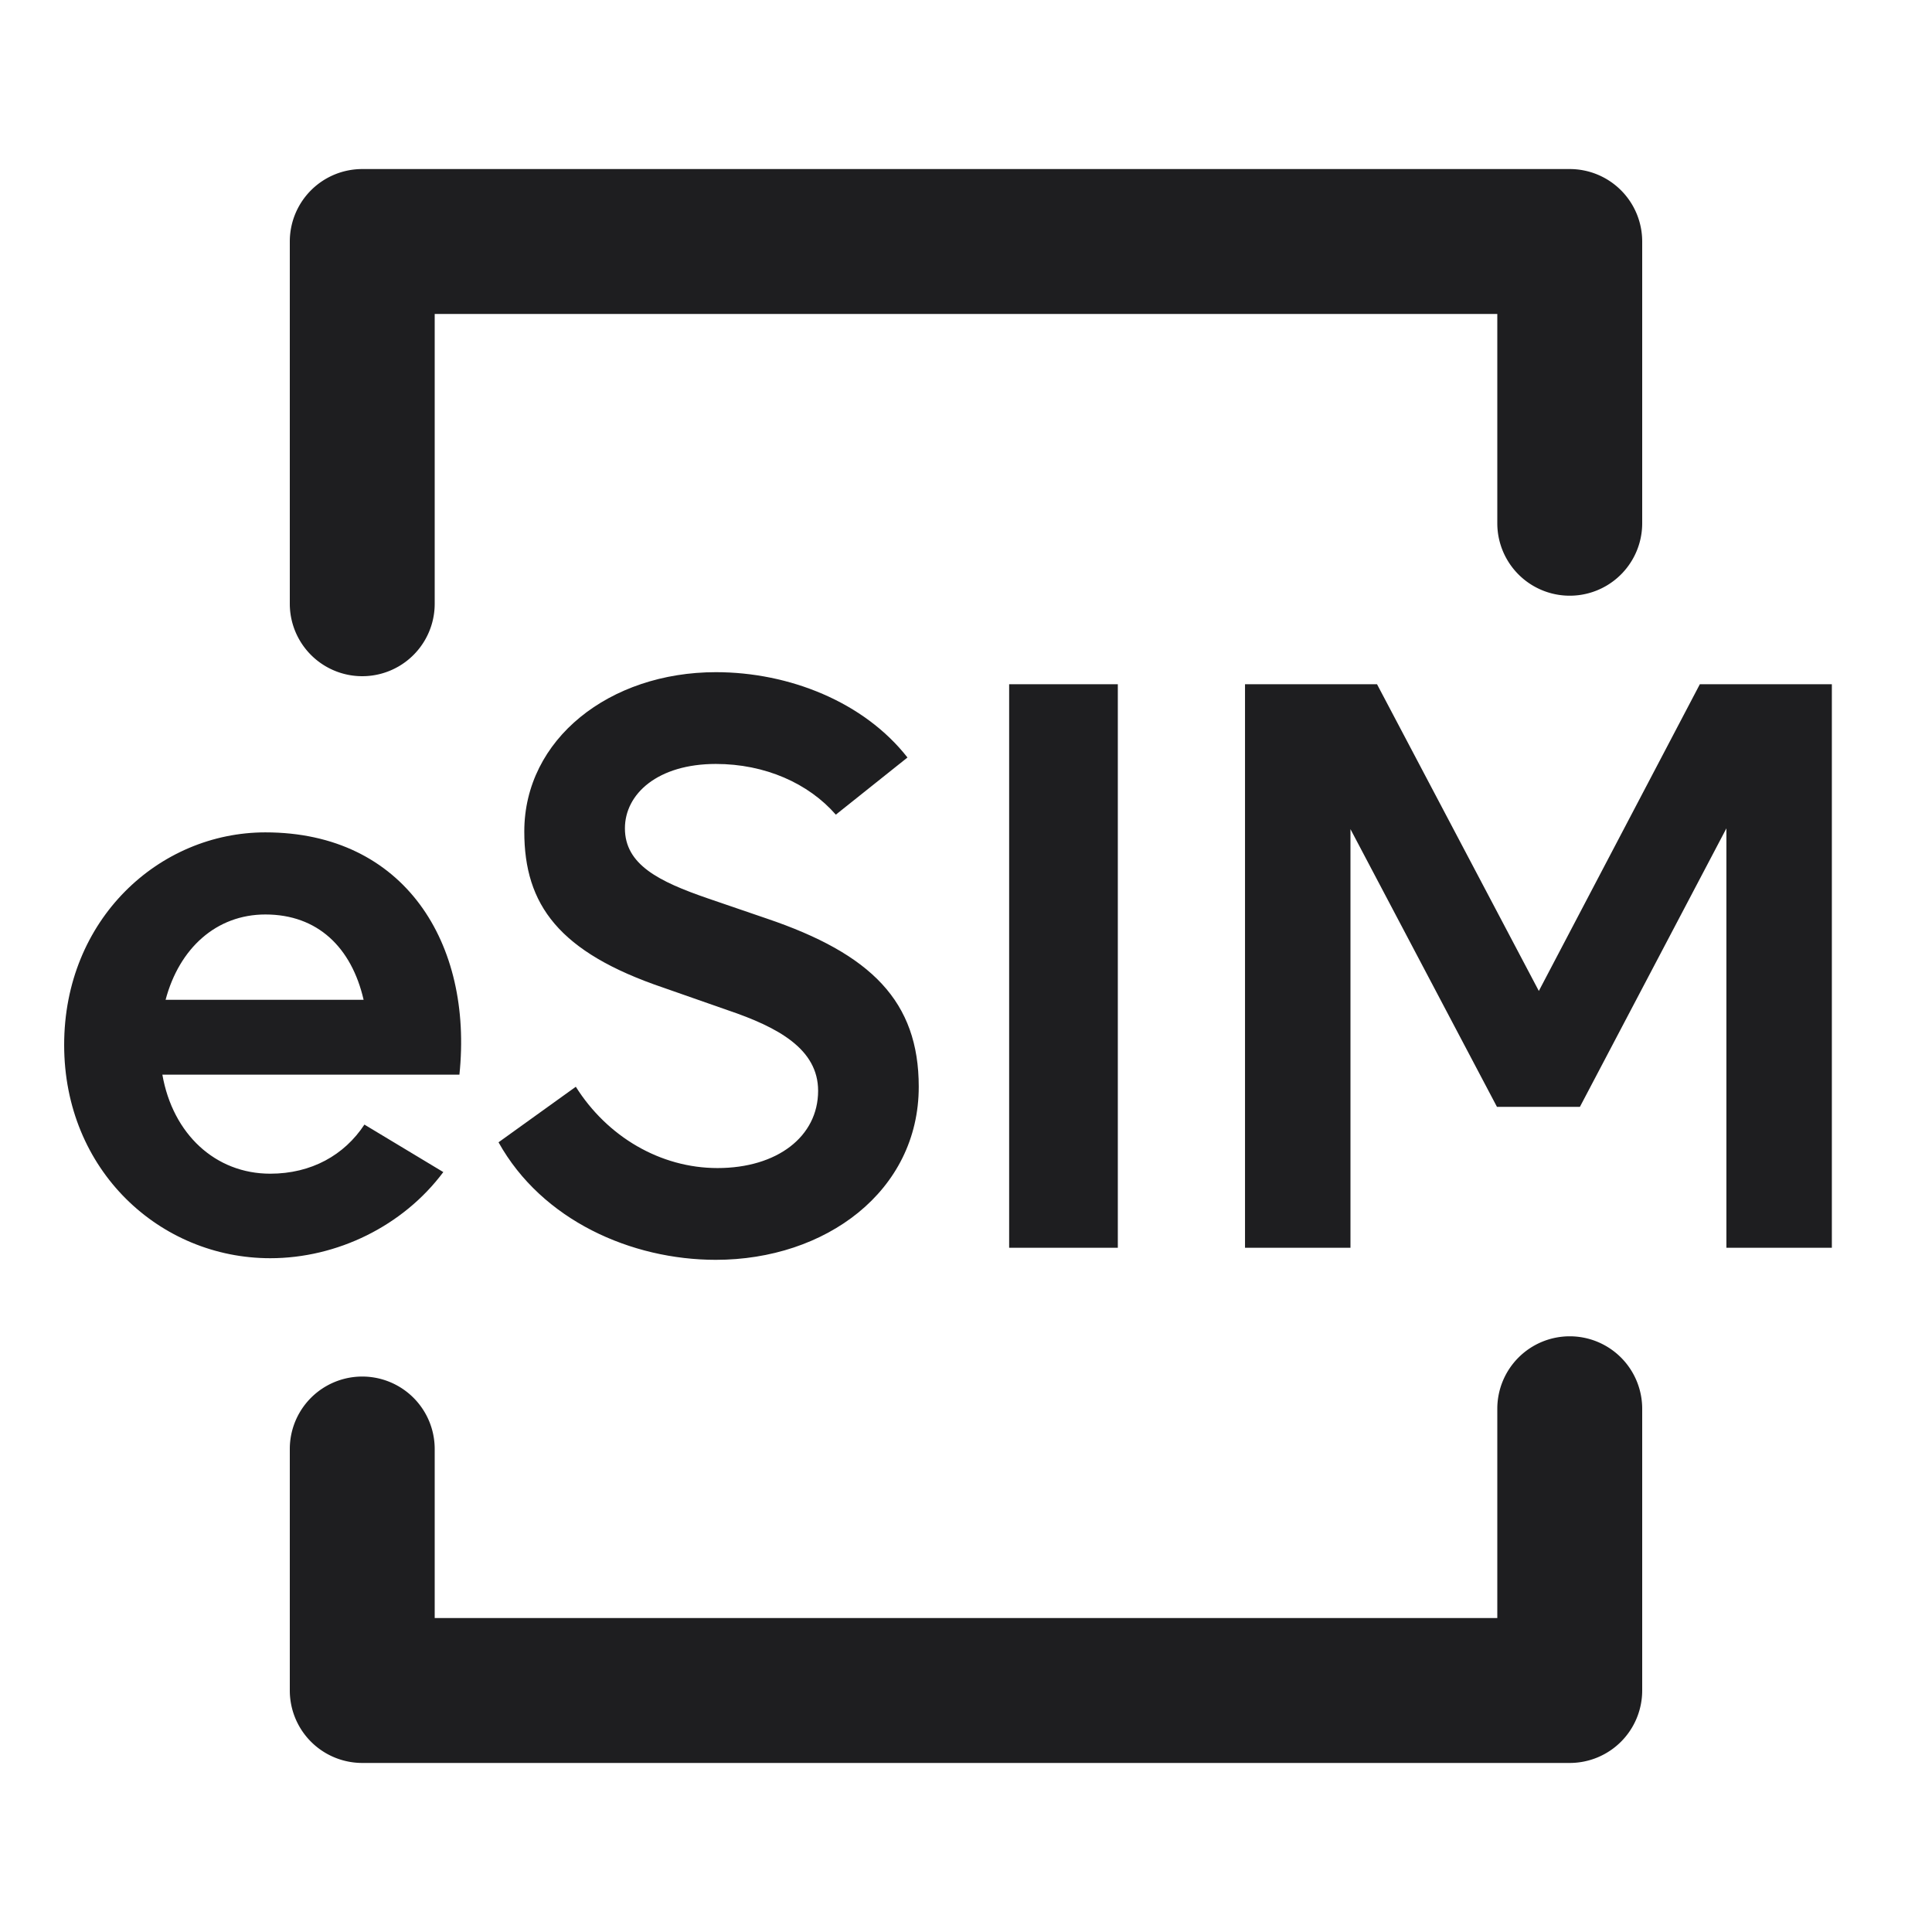 <svg xmlns="http://www.w3.org/2000/svg" fill="none" viewBox="0 0 24 24"><path fill="#1E1E20" fill-rule="evenodd" d="M3.6 3a.9.9 0 0 1 .9-.9h15a.9.9 0 0 1 .9.9v3.5a.9.9 0 1 1-1.8 0V3.9H5.4v3.6a.9.9 0 0 1-1.8 0V3zm15.9 13.6a.9.9 0 0 1 .9.9V21a.9.9 0 0 1-.9.9h-15a.9.9 0 0 1-.9-.9v-3a.9.9 0 1 1 1.8 0v2.1h13.2v-2.6a.9.9 0 0 1 .9-.9z" clip-rule="evenodd"/><path fill="#1E1E20" d="M3.297 10.34c-1.32 0-2.5 1.08-2.5 2.64s1.19 2.65 2.56 2.65c.83 0 1.65-.4 2.15-1.07l-.98-.59c-.25.38-.66.61-1.17.61-.68 0-1.21-.49-1.34-1.23h3.69c.17-1.63-.68-3.01-2.41-3.01zm0 1.02c.65 0 1.07.41 1.22 1.06h-2.46c.17-.64.63-1.06 1.24-1.06zM8.893 15.65c1.36 0 2.52-.85 2.52-2.15 0-1.06-.59-1.65-1.89-2.09l-.73-.25c-.61-.21-1.03-.42-1.03-.87 0-.43.41-.8 1.13-.8.61 0 1.15.24 1.49.63l.89-.71c-.54-.69-1.47-1.06-2.38-1.06-1.32 0-2.38.83-2.38 1.98 0 .91.43 1.5 1.73 1.94l.8.28c.62.21 1.12.48 1.12 1 0 .57-.51.96-1.25.96-.71 0-1.37-.39-1.76-1.01l-.96.69c.54.97 1.65 1.46 2.7 1.46zM13.886 15.5v-7h-1.35v7h1.35zM19.116 12.31l-2.01-3.81h-1.64v7h1.31v-5.2l1.82 3.45h1.03l1.82-3.46v5.21h1.31v-7h-1.64l-2 3.81z"/></svg>